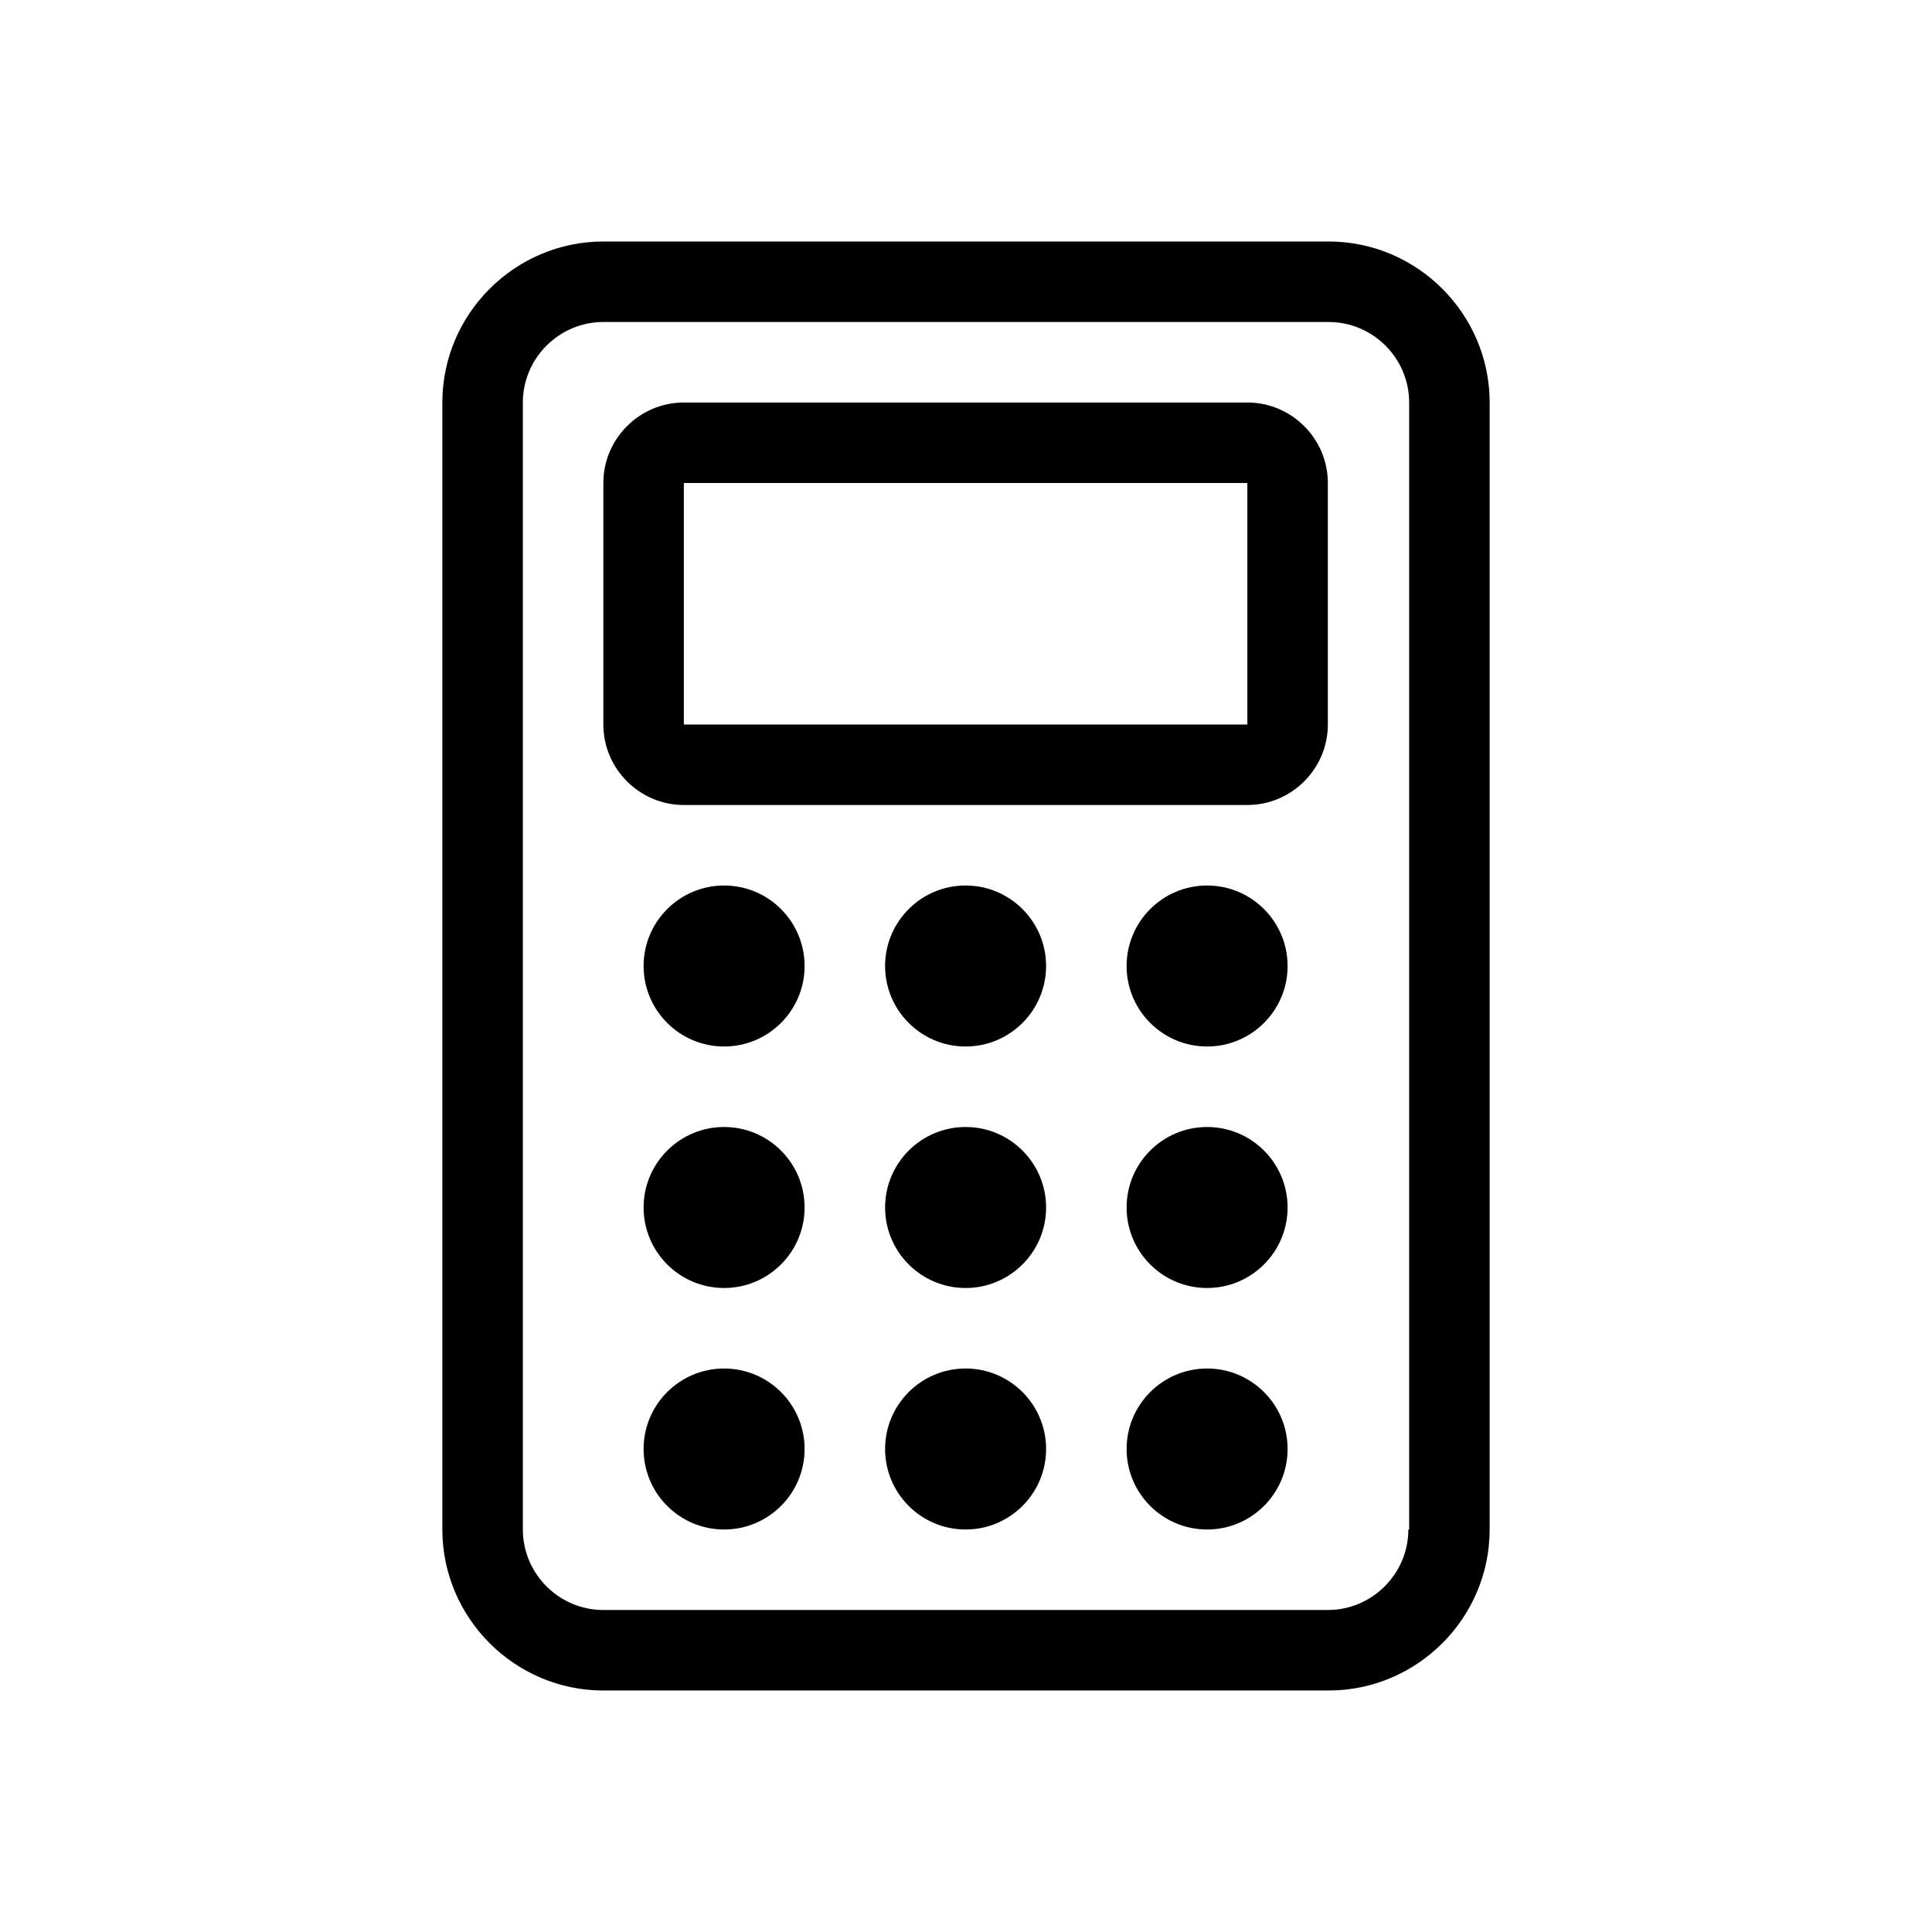 <svg viewBox="0 0 24 24" xmlns="http://www.w3.org/2000/svg"><path d="m16.495 3h-9c-1.1 0-2 .9-2 2v14c0 1.1.9 2 2 2h9.01c1.1 0 2-.9 2-2v-14c0-1.1-.9-2-2-2zm1 16c0 .55-.45 1-1 1h-9c-.55 0-1-.45-1-1v-14c0-.55.45-1 1-1h9.01c.55 0 1 .45 1 1v14zm-2-14h-7c-.55 0-1 .45-1 1v3c0 .55.45 1 1 1h7c.55 0 1-.45 1-1v-3c0-.55-.45-1-1-1zm0 4h-7v-3h7zm-5.5 3c0 .552-.448 1-1 1s-1-.448-1-1 .448-1 1-1 1 .448 1 1zm3 0c0 .552-.448 1-1 1s-1-.448-1-1 .448-1 1-1 1 .448 1 1zm3 0c0 .552-.448 1-1 1s-1-.448-1-1 .448-1 1-1 1 .448 1 1zm-6 3c0 .552-.448 1-1 1s-1-.448-1-1 .448-1 1-1 1 .448 1 1zm3 0c0 .552-.448 1-1 1s-1-.448-1-1 .448-1 1-1 1 .448 1 1zm3 0c0 .552-.448 1-1 1s-1-.448-1-1 .448-1 1-1 1 .448 1 1zm-6 3c0 .552-.448 1-1 1s-1-.448-1-1 .448-1 1-1 1 .448 1 1zm3 0c0 .552-.448 1-1 1s-1-.448-1-1 .448-1 1-1 1 .448 1 1zm3 0c0 .552-.448 1-1 1s-1-.448-1-1 .448-1 1-1 1 .448 1 1z"/></svg>